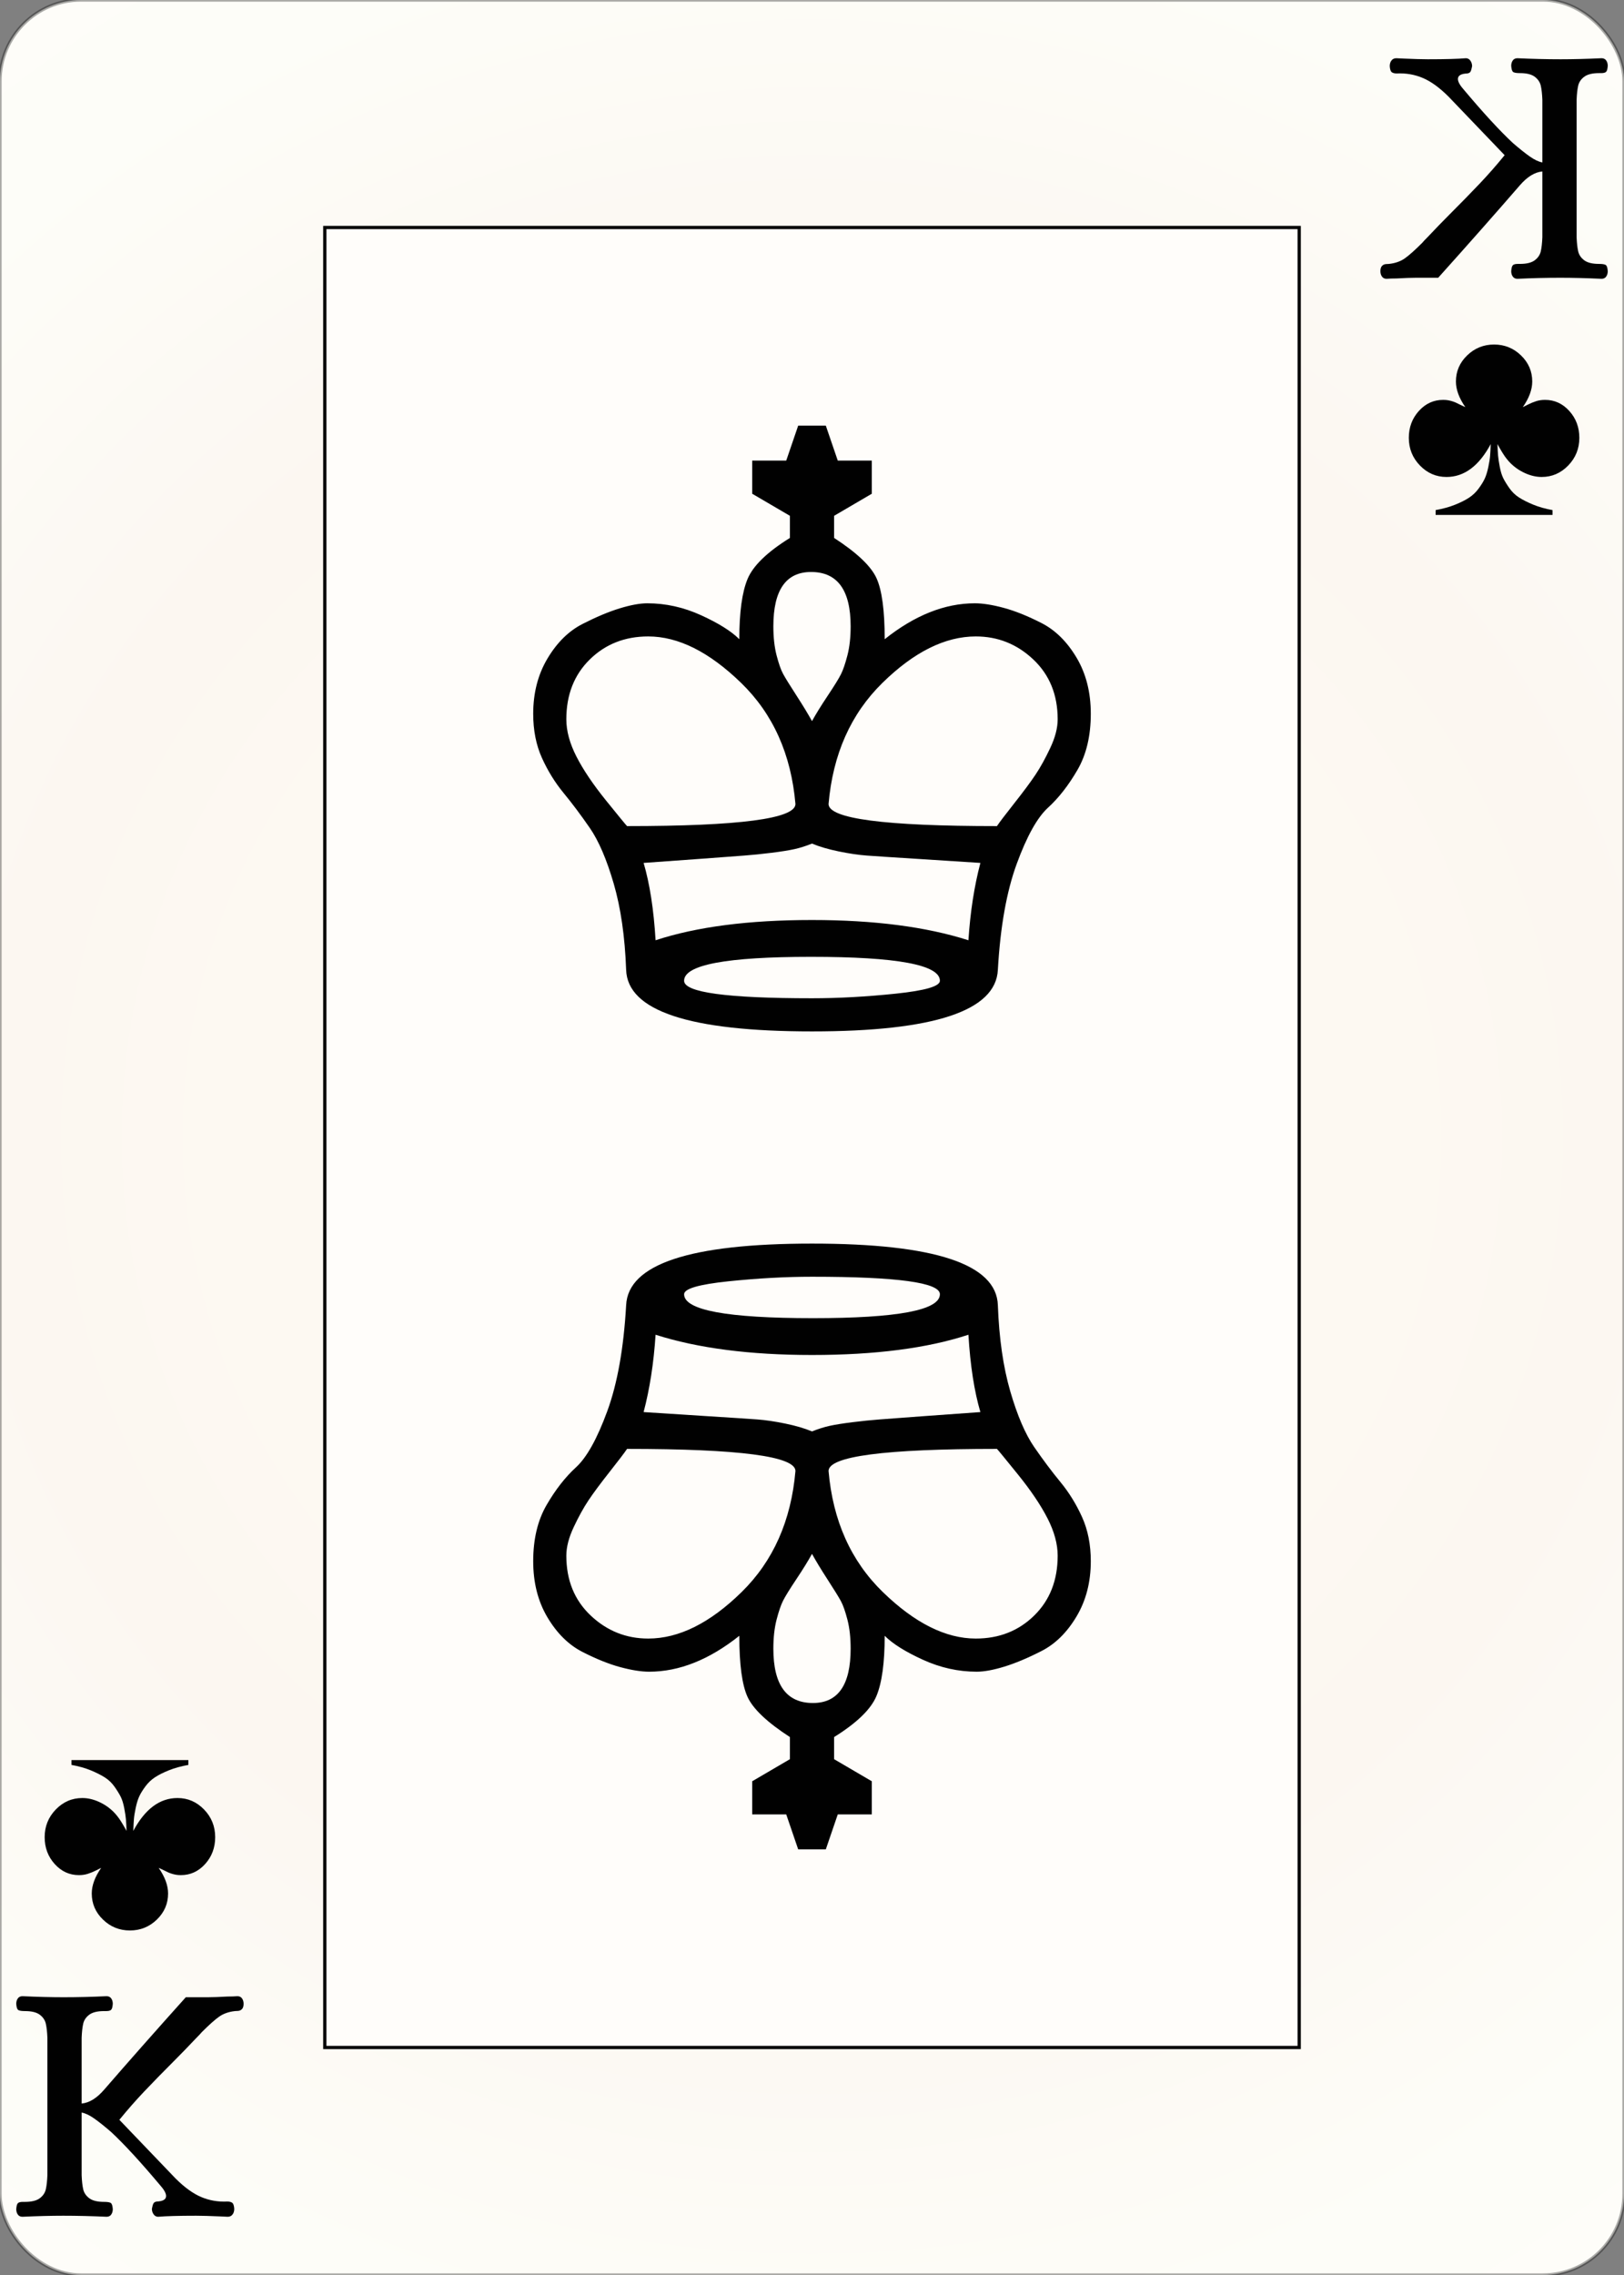 <svg width="500" height="700" id="card-realclub13">
<rect width="100%" height="100%" fill="#808080" stroke="none"/>
<radialGradient id="card-realwhitegradient" cx="250.0" cy="350.0" r="500" gradientTransform="matrix(1 0 0 1 0 -.25)" gradientUnits="userSpaceOnUse">
<stop stop-color="#FDFAF4" offset=".15"/>
<stop stop-color="#FDF9F2" offset=".35"/>
<stop stop-color="#FCF7F1" offset=".5"/>
<stop stop-color="#FDFDF8" offset=".75"/>
<stop stop-color="#FFFDFA" offset="1"/>
</radialGradient>
<rect x="0" y="0" rx="25.0" ry="25.0" width="500" height="700.0" stroke="rgba(1,1,1,0.333)" fill="url(#card-realwhitegradient)" />
<rect x="100.0" y="70.0" width="300.0" height="560.0" stroke="#010101" fill="#fffdfa" />
<path d="M199.292 185.629C197.025 185.629 194.193 186.148 190.793 187.187S183.569 189.831 179.32 192.003S171.483 197.716 168.555 202.626S164.164 213.202 164.164 219.623C164.164 224.722 165.061 229.255 166.856 233.221S170.869 240.775 173.513 243.986C176.157 247.196 178.848 250.784 181.586 254.75S186.78 264.429 188.952 271.889S192.398 288.178 192.776 298.377C193.154 311.03 212.229 317.357 250.0 317.357C287.583 317.357 306.657 311.03 307.224 298.377C307.979 285.156 309.915 274.297 313.031 265.799S319.358 251.54 322.663 248.518S328.99 241.625 331.728 236.903S335.836 226.422 335.836 219.623C335.836 213.013 334.372 207.253 331.445 202.343S324.929 193.891 320.68 191.719S312.559 187.989 309.065 187.045S302.597 185.629 300.142 185.629C290.888 185.629 281.634 189.311 272.38 196.677C272.38 187.801 271.53 181.521 269.83 177.838S263.787 170.048 256.799 165.515V158.716L268.414 151.918V141.719H257.932L254.249 130.954H245.751L242.068 141.719H231.586V151.918L243.201 158.716V165.515C236.213 169.859 231.87 174.061 230.17 178.122S227.62 188.367 227.62 196.677C225.165 194.222 221.246 191.767 215.864 189.311S204.958 185.629 199.292 185.629ZM250.0 221.889C248.867 219.812 247.262 217.168 245.184 213.957S241.737 208.528 241.076 207.3S239.754 204.184 239.093 201.634S238.102 196.11 238.102 192.711C238.102 181.568 241.974 175.997 249.717 175.997C257.838 175.997 261.898 181.568 261.898 192.711C261.898 196.11 261.568 199.085 260.907 201.634S259.585 206.12 258.924 207.442S256.893 210.983 254.816 214.099S251.133 219.812 250.0 221.889ZM199.575 195.827C208.829 195.827 218.366 200.596 228.187 210.133S243.579 232.088 244.901 247.385C244.901 251.918 227.62 254.184 193.059 254.184C192.682 253.806 190.51 251.162 186.544 246.252C182.578 241.342 179.556 236.856 177.479 232.796S174.363 224.911 174.363 221.323C174.363 213.768 176.771 207.631 181.586 202.909S192.398 195.827 199.575 195.827ZM198.159 265.515C203.635 265.138 209.537 264.713 215.864 264.241C222.191 263.768 226.629 263.438 229.178 263.249S234.514 262.777 237.535 262.399S242.918 261.644 244.618 261.266S248.111 260.322 250.0 259.566C252.266 260.511 255.005 261.313 258.215 261.974S264.306 263.06 266.856 263.249S274.457 263.768 282.011 264.241S296.176 265.138 301.841 265.515C299.953 272.692 298.725 280.624 298.159 289.311C285.127 285.156 269.075 283.079 250.0 283.079C230.548 283.079 214.495 285.156 201.841 289.311C201.275 279.869 200.047 271.936 198.159 265.515ZM300.425 195.827C307.224 195.827 313.126 198.188 318.13 202.909S325.637 213.768 325.637 221.323C325.637 223.967 324.882 226.894 323.371 230.105S320.349 236.054 318.839 238.32S315.156 243.513 312.323 247.102C309.49 250.69 307.696 253.051 306.941 254.184C272.38 254.184 255.099 251.918 255.099 247.385C256.421 232.088 261.945 219.67 271.671 210.133S290.982 195.827 300.425 195.827ZM249.717 294.411C276.157 294.411 289.377 296.866 289.377 301.776C289.377 303.476 284.844 304.798 275.779 305.742S258.121 307.158 250.0 307.158C223.749 307.158 210.623 305.364 210.623 301.776C210.623 296.866 223.654 294.411 249.717 294.411Z" fill="#010101" />
<path d="M300.708 514.371C302.975 514.371 305.807 513.852 309.207 512.813S316.431 510.169 320.68 507.997S328.517 502.284 331.445 497.374S335.836 486.798 335.836 480.377C335.836 475.278 334.939 470.745 333.144 466.779S329.131 459.225 326.487 456.014C323.843 452.804 321.152 449.216 318.414 445.25S313.22 435.571 311.048 428.111S307.602 411.822 307.224 401.623C306.846 388.97 287.771 382.643 250.0 382.643C212.417 382.643 193.343 388.97 192.776 401.623C192.021 414.844 190.085 425.703 186.969 434.201S180.642 448.46 177.337 451.482S171.01 458.375 168.272 463.097S164.164 473.578 164.164 480.377C164.164 486.987 165.628 492.747 168.555 497.657S175.071 506.109 179.32 508.281S187.441 512.011 190.935 512.955S197.403 514.371 199.858 514.371C209.112 514.371 218.366 510.689 227.62 503.323C227.62 512.199 228.47 518.479 230.17 522.162S236.213 529.952 243.201 534.485V541.284L231.586 548.082V558.281H242.068L245.751 569.046H254.249L257.932 558.281H268.414V548.082L256.799 541.284V534.485C263.787 530.141 268.13 525.939 269.83 521.878S272.38 511.633 272.38 503.323C274.835 505.778 278.754 508.233 284.136 510.689S295.042 514.371 300.708 514.371ZM250.0 478.111C251.133 480.188 252.738 482.832 254.816 486.043S258.263 491.472 258.924 492.7S260.246 495.816 260.907 498.366S261.898 503.89 261.898 507.289C261.898 518.432 258.026 524.003 250.283 524.003C242.162 524.003 238.102 518.432 238.102 507.289C238.102 503.89 238.432 500.915 239.093 498.366S240.415 493.88 241.076 492.558S243.107 489.017 245.184 485.901S248.867 480.188 250.0 478.111ZM300.425 504.173C291.171 504.173 281.634 499.404 271.813 489.867S256.421 467.912 255.099 452.615C255.099 448.082 272.38 445.816 306.941 445.816C307.318 446.194 309.49 448.838 313.456 453.748C317.422 458.658 320.444 463.144 322.521 467.204S325.637 475.089 325.637 478.677C325.637 486.232 323.229 492.369 318.414 497.091S307.602 504.173 300.425 504.173ZM301.841 434.485C296.365 434.862 290.463 435.287 284.136 435.759C277.809 436.232 273.371 436.562 270.822 436.751S265.486 437.223 262.465 437.601S257.082 438.356 255.382 438.734S251.889 439.678 250.0 440.434C247.734 439.489 244.995 438.687 241.785 438.026S235.694 436.94 233.144 436.751S225.543 436.232 217.989 435.759S203.824 434.862 198.159 434.485C200.047 427.308 201.275 419.376 201.841 410.689C214.873 414.844 230.925 416.921 250.0 416.921C269.452 416.921 285.505 414.844 298.159 410.689C298.725 420.131 299.953 428.064 301.841 434.485ZM199.575 504.173C192.776 504.173 186.874 501.812 181.87 497.091S174.363 486.232 174.363 478.677C174.363 476.033 175.118 473.106 176.629 469.895S179.651 463.946 181.161 461.68S184.844 456.487 187.677 452.898C190.51 449.31 192.304 446.949 193.059 445.816C227.62 445.816 244.901 448.082 244.901 452.615C243.579 467.912 238.055 480.33 228.329 489.867S209.018 504.173 199.575 504.173ZM250.283 405.589C223.843 405.589 210.623 403.134 210.623 398.224C210.623 396.524 215.156 395.202 224.221 394.258S241.879 392.842 250.0 392.842C276.251 392.842 289.377 394.636 289.377 398.224C289.377 403.134 276.346 405.589 250.283 405.589Z" fill="#010101" />
<path d="M494.521 85.093Q495.0 84.401 495.0 83.442Q494.893 81.844 494.361 81.524T492.336 81.204Q489.247 81.204 487.755 80.086T485.89 77.316T485.411 73V30.702Q485.518 28.039 485.89 26.387T487.755 23.617T492.336 22.498H492.976Q494.041 22.498 494.467 22.125T495.0 20.261Q495.0 19.302 494.521 18.609T493.082 17.917Q486.157 18.236 480.51 18.236Q474.117 18.236 467.192 17.917Q466.233 17.917 465.753 18.609T465.274 20.261Q465.381 21.859 465.913 22.179T467.938 22.498Q471.027 22.498 472.519 23.617T474.384 26.387T474.863 30.702V49.987Q473.158 49.667 471.027 48.176T465.807 44.02Q459.84 38.48 450.784 27.719Q448.866 25.588 448.866 24.309Q448.866 22.711 451.743 22.605Q452.489 22.498 452.755 22.019T453.234 20.367Q453.234 19.408 452.702 18.663T451.317 17.917Q447.588 18.236 439.597 18.236Q437.04 18.236 432.139 18.023L429.901 17.917Q428.942 17.917 428.409 18.609T427.877 20.367Q427.983 21.859 428.516 22.232T430.008 22.605Q434.269 22.392 438.052 23.99T445.989 29.743L463.25 47.749Q459.521 52.331 455.578 56.486T446.096 66.182Q443.326 68.952 439.49 73Q438.318 74.172 437.892 74.705Q434.482 78.115 432.511 79.5T427.664 81.204Q427.451 81.204 426.705 81.258T425.479 81.844T425.0 83.442Q425.0 84.401 425.479 85.093T426.918 85.786Q428.196 85.679 430.008 85.679Q433.843 85.466 435.974 85.466H442.793Q456.857 69.804 467.938 57.019Q471.347 53.077 474.863 52.757V73Q474.756 75.664 474.384 77.316T472.519 80.086T467.938 81.204H467.298Q466.233 81.204 465.807 81.577T465.274 83.442Q465.274 84.401 465.753 85.093T467.192 85.786Q474.011 85.466 480.403 85.466Q486.157 85.466 493.082 85.786Q494.041 85.786 494.521 85.093Z" fill="#010101" />
<path d="M458.959 136.647C458.909 138.134 458.847 139.336 458.773 140.253C458.699 141.171 458.513 142.336 458.215 143.748S457.558 146.326 457.137 147.243S456.084 149.189 455.241 150.33S453.407 152.412 452.266 153.155S449.688 154.618 447.953 155.312S444.235 156.551 442.004 156.948V158.435H477.996V156.948C475.765 156.551 473.782 155.993 472.047 155.275S468.862 153.825 467.697 153.081S465.54 151.383 464.722 150.218S463.272 148.024 462.826 147.132S462.02 145.075 461.748 143.637S461.301 141.047 461.227 140.179C461.153 139.311 461.091 138.134 461.041 136.647C462.231 138.828 463.198 140.365 463.941 141.257C465.28 142.943 466.928 144.281 468.886 145.273C470.845 146.264 472.766 146.76 474.649 146.76C477.822 146.76 480.549 145.583 482.829 143.228S486.25 138.035 486.25 134.713C486.25 131.491 485.221 128.74 483.164 126.459S478.615 123.038 475.691 123.038C474.699 123.038 473.782 123.175 472.939 123.447S471.254 124.067 470.411 124.489L468.849 125.269C470.783 122.493 471.749 119.866 471.749 117.387C471.749 114.264 470.597 111.587 468.291 109.356S463.222 106.009 460.0 106.009S454.014 107.125 451.709 109.356S448.251 114.264 448.251 117.387C448.251 119.866 449.217 122.493 451.151 125.269C450.804 125.121 450.32 124.898 449.701 124.6S448.623 124.08 448.325 123.931S447.643 123.633 447.172 123.485S446.243 123.224 445.797 123.15S444.855 123.038 444.309 123.038C441.385 123.038 438.893 124.179 436.836 126.459S433.75 131.491 433.75 134.713C433.75 138.035 434.89 140.873 437.171 143.228S442.178 146.76 445.351 146.76C450.804 146.76 455.34 143.389 458.959 136.647Z" fill="#010101" />
<path d="M5.479 614.907Q5.0 615.599 5.0 616.558Q5.107 618.156 5.639 618.476T7.664 618.796Q10.753 618.796 12.245 619.914T14.11 622.684T14.589 627V669.298Q14.482 671.961 14.11 673.613T12.245 676.383T7.664 677.502H7.024Q5.959 677.502 5.533 677.875T5.0 679.739Q5.0 680.698 5.479 681.391T6.918 682.083Q13.843 681.764 19.49 681.764Q25.883 681.764 32.808 682.083Q33.767 682.083 34.247 681.391T34.726 679.739Q34.619 678.141 34.087 677.821T32.062 677.502Q28.973 677.502 27.481 676.383T25.616 673.613T25.137 669.298V650.013Q26.842 650.333 28.973 651.824T34.193 655.98Q40.16 661.52 49.216 672.281Q51.134 674.412 51.134 675.691Q51.134 677.289 48.257 677.395Q47.511 677.502 47.245 677.981T46.766 679.633Q46.766 680.592 47.298 681.337T48.683 682.083Q52.412 681.764 60.403 681.764Q62.96 681.764 67.861 681.977L70.099 682.083Q71.058 682.083 71.591 681.391T72.123 679.633Q72.017 678.141 71.484 677.768T69.992 677.395Q65.731 677.608 61.948 676.01T54.011 670.257L36.75 652.251Q40.479 647.669 44.422 643.514T53.904 633.818Q56.674 631.048 60.51 627Q61.682 625.828 62.108 625.295Q65.518 621.885 67.489 620.5T72.336 618.796Q72.549 618.796 73.295 618.742T74.521 618.156T75.0 616.558Q75.0 615.599 74.521 614.907T73.082 614.214Q71.804 614.321 69.992 614.321Q66.157 614.534 64.026 614.534H57.207Q43.143 630.196 32.062 642.981Q28.653 646.923 25.137 647.243V627Q25.244 624.336 25.616 622.684T27.481 619.914T32.062 618.796H32.702Q33.767 618.796 34.193 618.423T34.726 616.558Q34.726 615.599 34.247 614.907T32.808 614.214Q25.989 614.534 19.597 614.534Q13.843 614.534 6.918 614.214Q5.959 614.214 5.479 614.907Z" fill="#010101" />
<path d="M41.041 563.353C41.091 561.866 41.153 560.664 41.227 559.747C41.301 558.829 41.487 557.664 41.785 556.252S42.442 553.674 42.863 552.757S43.916 550.811 44.759 549.67S46.593 547.588 47.734 546.845S50.312 545.382 52.047 544.688S55.765 543.449 57.996 543.052V541.565H22.004V543.052C24.235 543.449 26.218 544.007 27.953 544.725S31.138 546.175 32.303 546.919S34.46 548.617 35.278 549.782S36.728 551.976 37.174 552.868S37.98 554.925 38.252 556.363S38.699 558.953 38.773 559.821C38.847 560.689 38.909 561.866 38.959 563.353C37.769 561.172 36.802 559.635 36.059 558.743C34.72 557.057 33.072 555.719 31.114 554.727C29.155 553.736 27.234 553.24 25.351 553.24C22.178 553.24 19.451 554.417 17.171 556.772S13.75 561.965 13.75 565.287C13.75 568.509 14.779 571.26 16.836 573.541S21.385 576.962 24.309 576.962C25.301 576.962 26.218 576.825 27.061 576.553S28.746 575.933 29.589 575.511L31.151 574.731C29.217 577.507 28.251 580.134 28.251 582.613C28.251 585.736 29.403 588.413 31.709 590.644S36.778 593.991 40.0 593.991S45.986 592.875 48.291 590.644S51.749 585.736 51.749 582.613C51.749 580.134 50.783 577.507 48.849 574.731C49.196 574.879 49.68 575.102 50.299 575.4S51.377 575.92 51.675 576.069S52.357 576.367 52.828 576.515S53.757 576.776 54.203 576.85S55.145 576.962 55.691 576.962C58.615 576.962 61.107 575.821 63.164 573.541S66.25 568.509 66.25 565.287C66.25 561.965 65.11 559.127 62.829 556.772S57.822 553.24 54.649 553.24C49.196 553.24 44.66 556.611 41.041 563.353Z" fill="#010101" />
</svg>
